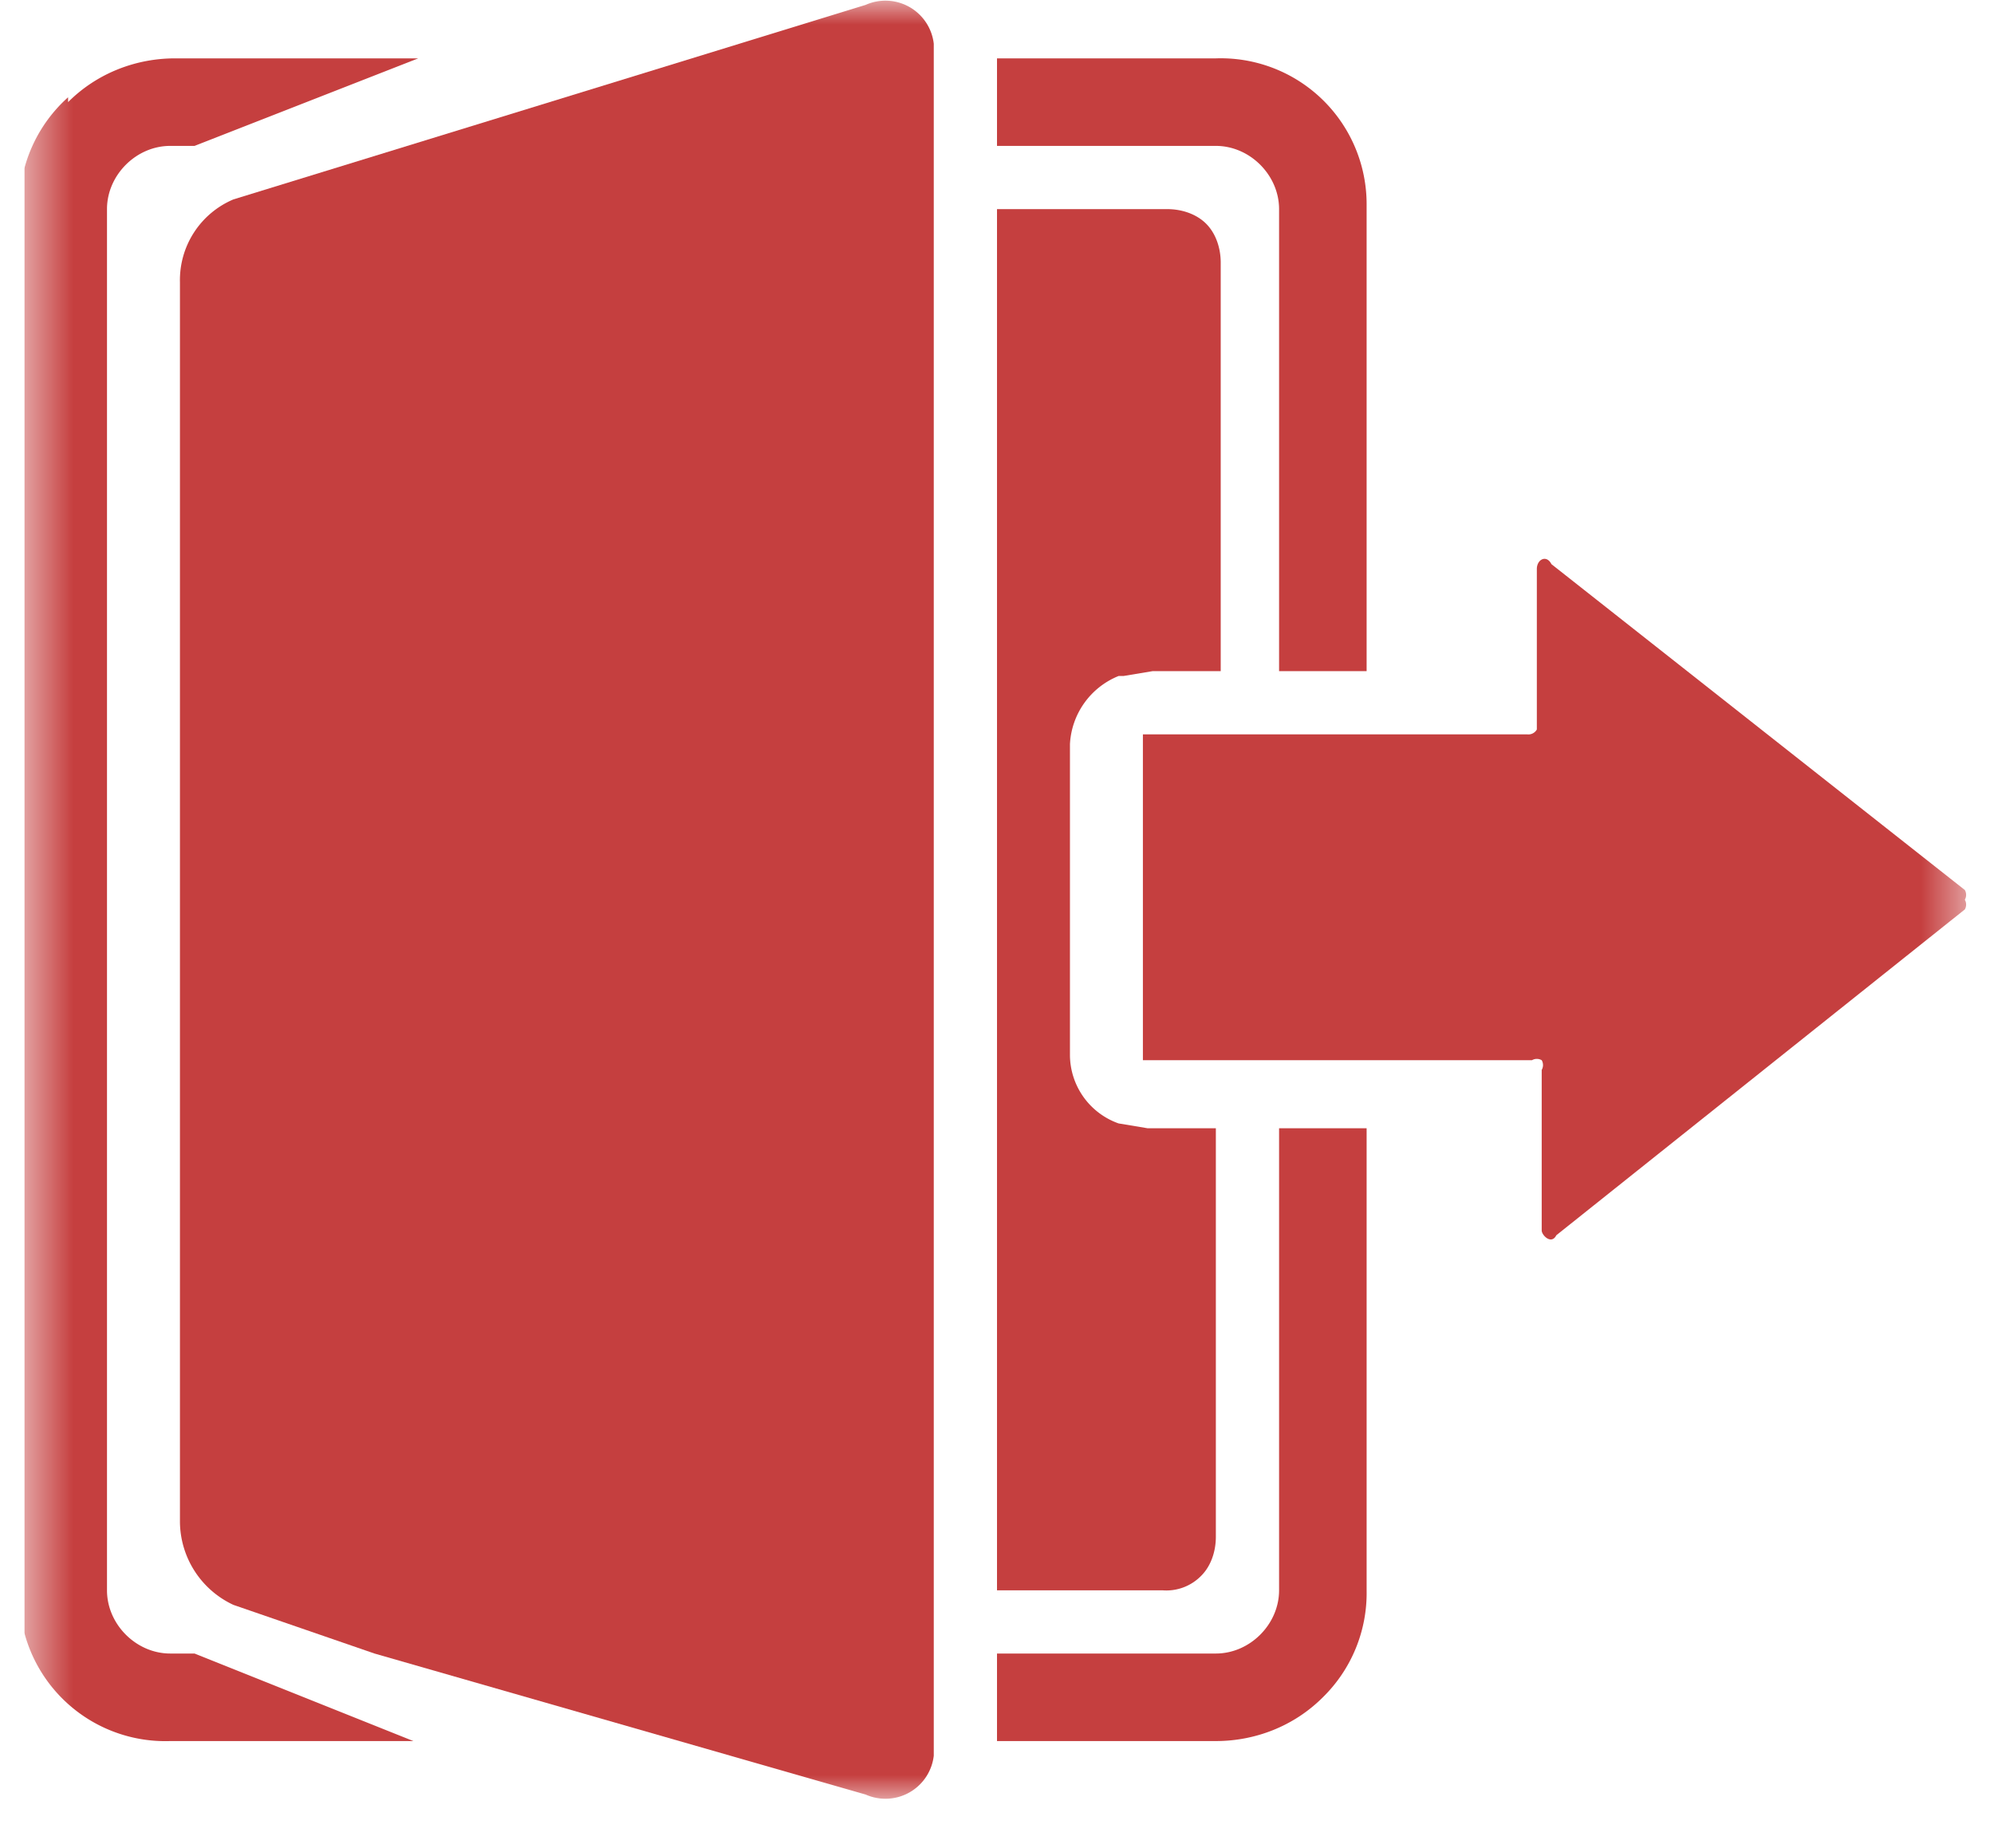 <svg xmlns="http://www.w3.org/2000/svg" fill="none" viewBox="0 0 41 38">
  <g clip-path="url(#a)">
    <mask id="b" width="41" height="37" x="0" y="0" maskUnits="userSpaceOnUse" style="mask-type:luminance">
      <path fill="#fff" d="M40.5 0H.5v37h40V0Z"/>
    </mask>
    <g fill="#c53f3f" mask="url(#b)">
      <path d="M1.4 2.1c.6-.6 1.4-.9 2.2-.9h5L4 3h-.5c-.7 0-1.3.6-1.3 1.3v28.4c0 .7.6 1.3 1.3 1.3H4l4.5 1.8h-5a3 3 0 0 1-3.1-3V4.2a3 3 0 0 1 1-2.2Z"/>
      <path d="M3.7 5.8a1.8 1.8 0 0 1 1.1-1.7l13-4a1 1 0 0 1 1.4.8v35.2a1 1 0 0 1-1.4.8L7.7 34l-2.9-1a1.9 1.9 0 0 1-1.1-1.7V5.8ZM23 13.9a1.6 1.6 0 0 0-1 1.4v6.4a1.5 1.5 0 0 0 1 1.4l.6.1H25v8.4c0 .3-.1.6-.3.8a1 1 0 0 1-.8.3h-3.4V4.3H24c.3 0 .6.1.8.3.2.2.3.5.3.8v8.4h-1.4l-.6.1Z"/>
      <path d="M25 3h-4.5V1.2H25a3 3 0 0 1 3.1 3v9.6h-1.8V4.3c0-.7-.6-1.3-1.3-1.3Zm3.1 29.7a3 3 0 0 1-.9 2.2c-.6.6-1.4.9-2.2.9h-4.5V34H25c.7 0 1.3-.6 1.3-1.3v-9.5h1.8v9.5Z"/>
      <path d="M23.6 15.1h7.8a.2.2 0 0 0 .2-.1v-3.3c0-.2.2-.3.3-.1l8.5 6.7a.2.2 0 0 1 0 .2.2.2 0 0 1 0 .2L32 25.4c-.1.2-.3 0-.3-.1V22a.2.2 0 0 0 0-.2.2.2 0 0 0-.2 0h-8v-6.7h.2Z"/>
    </g>
  </g>
  <defs>
    <clipPath id="a">
      <path fill="#fff" d="M.5 0h40v38H.5z"/>
    </clipPath>
  </defs>
</svg>